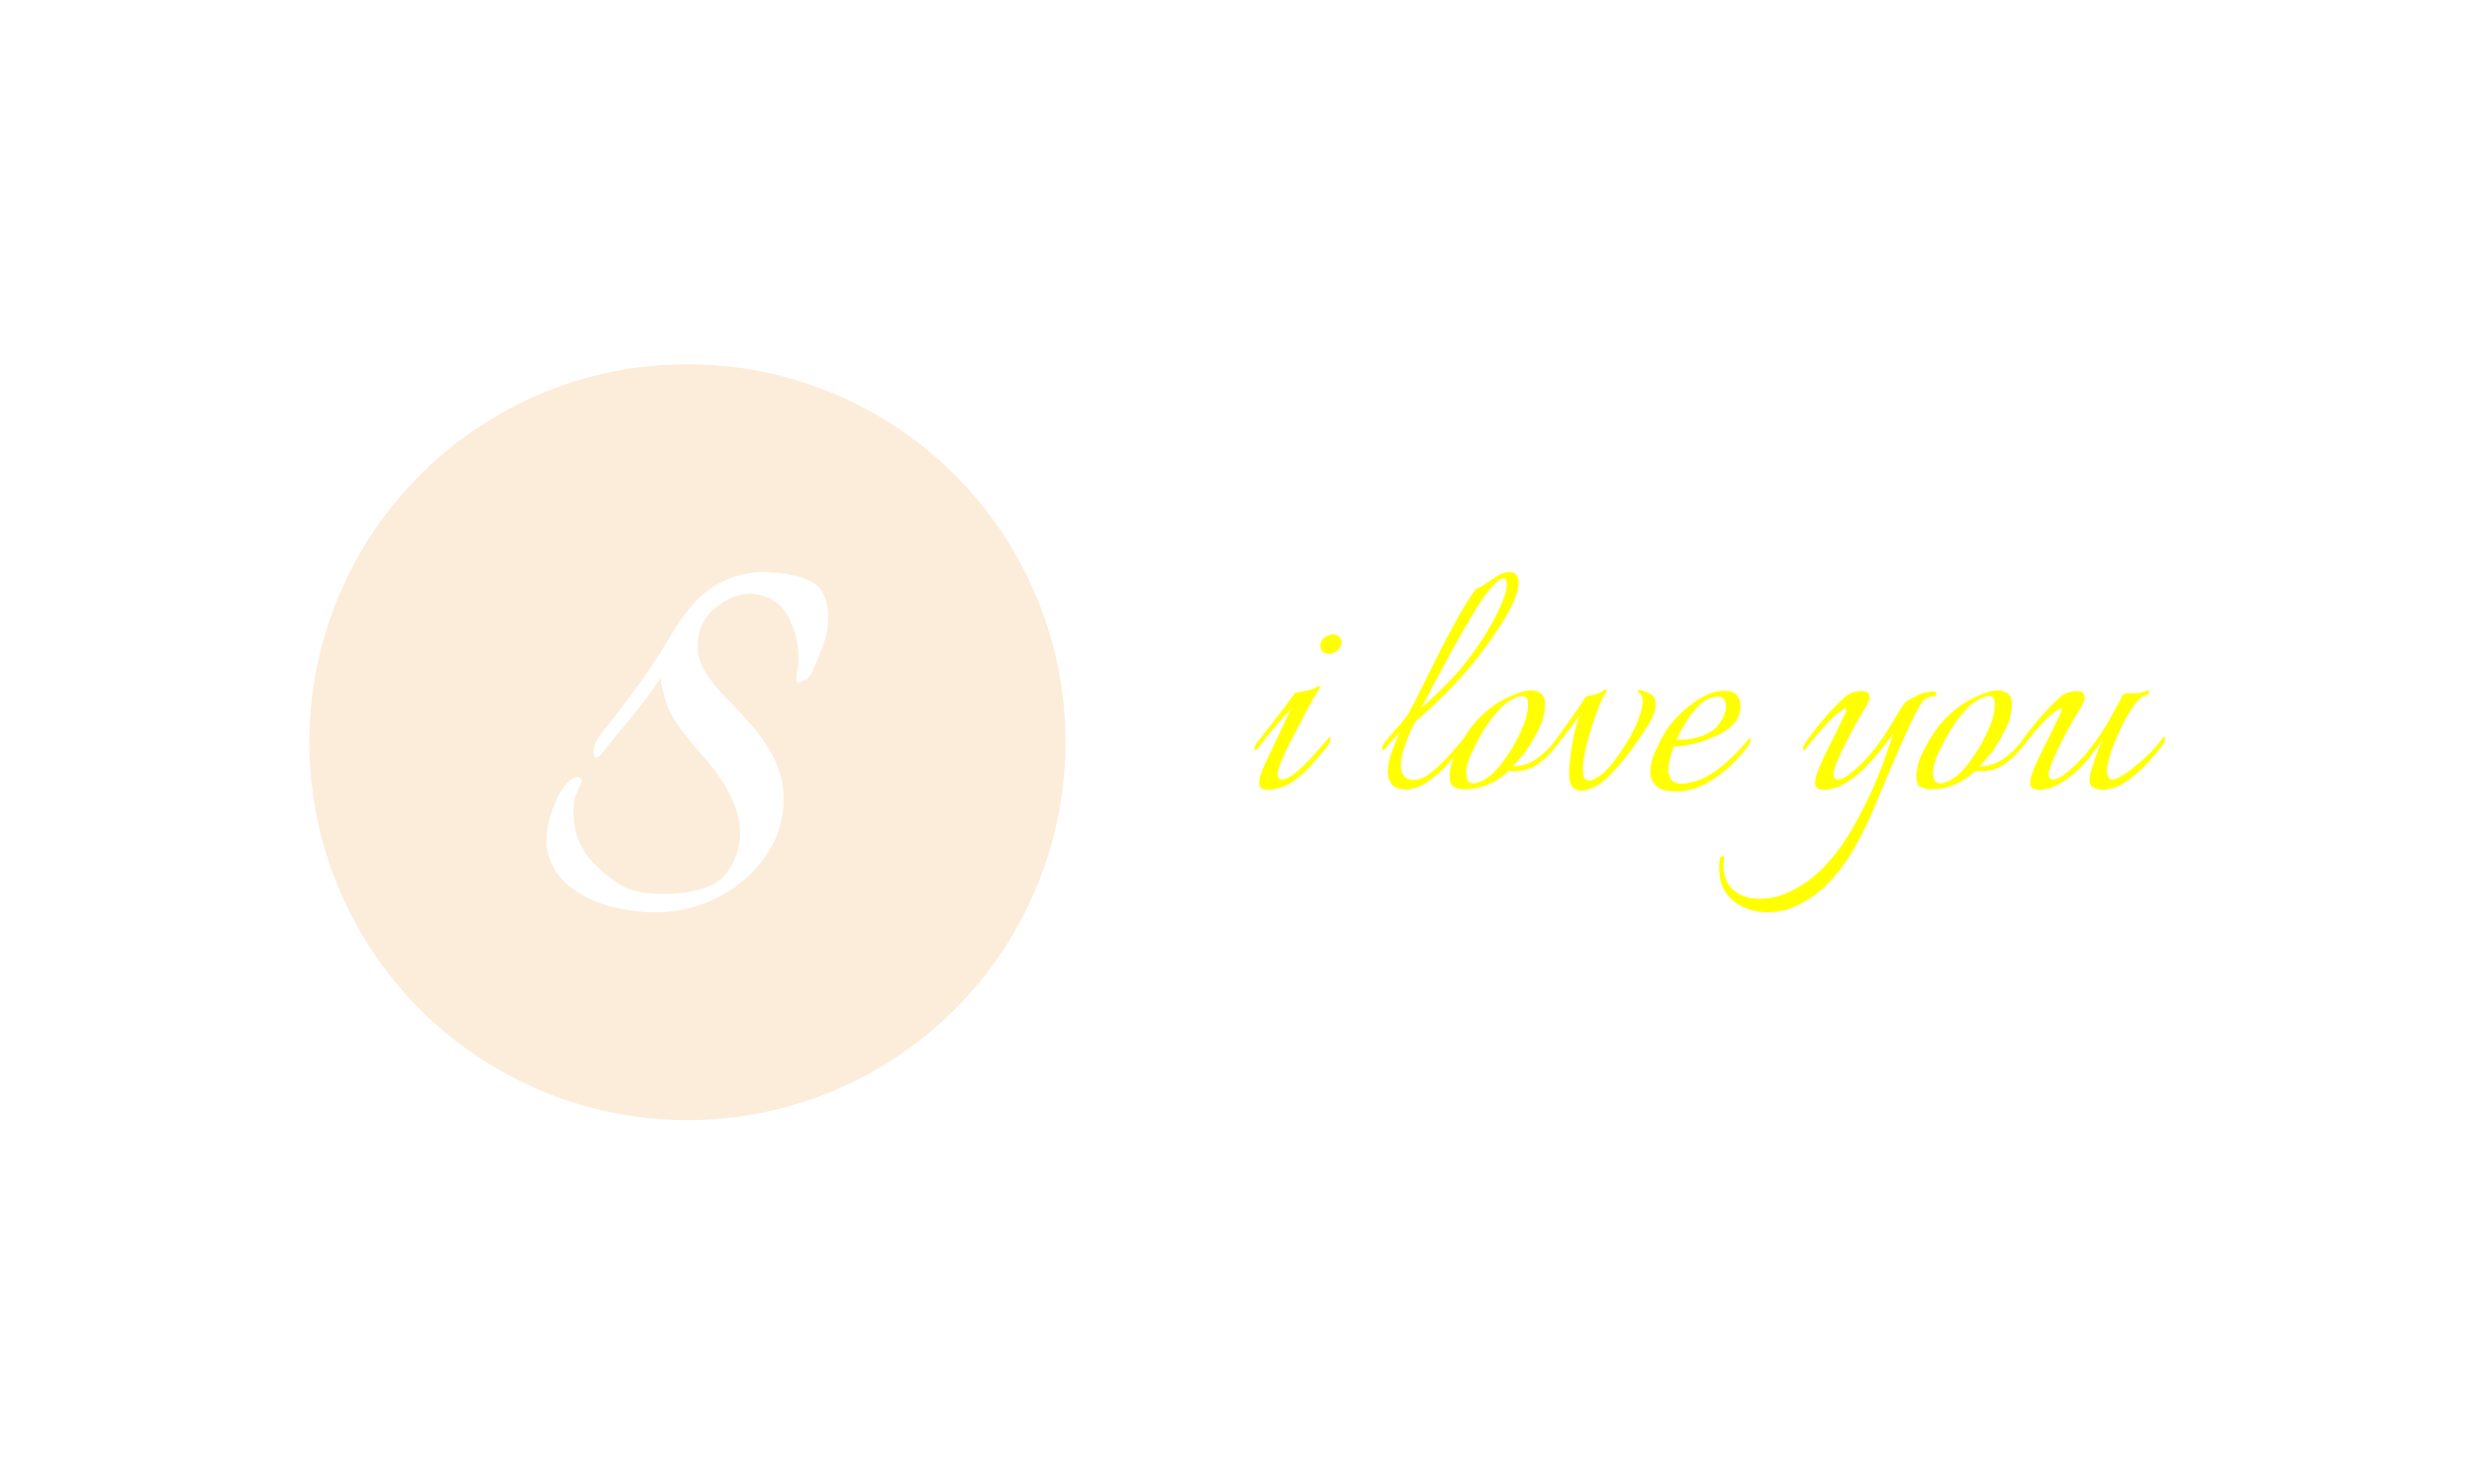 <svg xmlns="http://www.w3.org/2000/svg" version="1.1" xmlns:xlink="http://www.w3.org/1999/xlink" xmlns:svgjs="http://svgjs.dev/svgjs" width="100%" height="100%" viewBox="0 0 1000 600"><rect width="1000" height="600" x="0" y="0" fill="white"/><g><circle r="166.667" cx="303.01" cy="325.232" fill="#fcedda" transform="matrix(0.917,0,0,0.917,0,1.826)"/><path d="M288.873 400.232L288.873 400.232Q279.752 400.232 269.649 397.706Q259.546 395.181 251.759 389.357Q243.901 383.604 241.375 373.501L241.375 373.501Q240.884 371.958 240.884 368.941L240.884 368.941Q240.884 361.855 244.181 353.296Q247.409 344.666 252.46 341.158L252.46 341.158Q254.495 340.106 255.758 341.158Q257.021 342.14 256.038 343.193L256.038 343.193Q255.547 344.666 254.495 346.981Q253.513 349.226 253.021 351.752L253.021 351.752Q251.478 364.872 258.564 374.975L258.564 374.975Q261.581 379.044 265.861 382.552Q270.14 386.13 274.209 388.656L274.209 388.656Q277.717 390.62 282.769 391.392Q287.82 392.164 292.872 392.164L292.872 392.164Q301.01 392.164 308.587 390.129Q316.165 388.094 319.673 383.604L319.673 383.604Q326.267 375.466 326.267 365.363L326.267 365.363Q326.267 357.786 322.198 349.226Q318.129 340.667 309.57 331.055L309.57 331.055Q304.027 324.951 298.976 317.935Q293.924 310.849 292.381 302.781L292.381 302.781Q291.89 301.238 291.609 299.694Q291.398 298.221 291.398 296.677L291.398 296.677Q284.803 306.289 277.998 314.638Q271.193 322.987 266.141 329.021L266.141 329.021Q264.107 332.037 262.563 332.037L262.563 332.037Q261.581 332.037 261.581 330.003L261.581 330.003Q261.581 325.513 265.65 320.461L265.65 320.461Q269.649 315.901 274.701 309.095Q279.752 302.22 282.769 298.221L282.769 298.221Q291.398 285.592 295.678 278.225Q299.958 270.929 305.009 264.895L305.009 264.895Q310.552 258.3 318.901 254.231Q327.25 250.232 336.37 250.232L336.37 250.232Q346.964 250.232 355.804 253.529Q364.644 256.757 365.136 269.947L365.136 269.947Q365.136 275.98 362.89 282.295Q360.575 288.609 358.05 294.152L358.05 294.152Q356.576 297.168 353.77 298.431Q350.963 299.694 350.963 297.73L350.963 297.73Q350.963 295.695 351.525 293.169Q352.016 290.644 352.016 288.609L352.016 288.609Q352.016 280.05 348.999 273.455L348.999 273.455Q346.473 266.369 341.422 263.071Q336.37 259.844 330.758 259.844L330.758 259.844Q322.689 259.844 315.112 266.158Q307.535 272.472 307.535 282.575L307.535 282.575Q307.535 283.558 307.535 285.101Q307.535 286.574 308.026 287.627L308.026 287.627Q310.061 295.695 320.164 305.798Q330.267 315.901 335.809 323.478L335.809 323.478Q345.421 336.598 345.421 350.209L345.421 350.209Q345.421 363.89 337.633 375.255Q329.775 386.621 316.866 393.427Q304.027 400.232 288.873 400.232Z " fill="white" transform="matrix(0.917,0,0,0.917,0,1.826)"/><path d="M585.718 286.228L585.718 286.228Q583.555 286.228 582.603 284.822L582.603 284.822Q581.997 284.044 581.997 282.789L581.997 282.789Q581.997 280.301 584.334 278.744L584.334 278.744Q586.043 277.813 587.449 277.813L587.449 277.813Q589.785 277.813 590.715 279.22L590.715 279.22Q591.343 279.998 591.343 281.231L591.343 281.231Q591.343 283.719 588.833 285.277L588.833 285.277Q587.449 286.228 585.718 286.228ZM558.634 346.194L558.634 346.194Q557.077 346.194 556.06 345.567Q555.043 344.939 555.043 343.23L555.043 343.23Q555.043 341.045 556.211 338.082Q557.38 335.118 558.851 332.176Q560.343 329.212 561.122 327.33L561.122 327.33Q562.204 325.167 563.848 321.663Q565.47 318.158 566.963 314.957Q568.434 311.755 569.061 310.522L569.061 310.522Q566.876 312.858 563.848 316.363Q560.797 319.867 558.158 323.134Q555.519 326.4 554.113 328.282L554.113 328.282Q553.637 328.888 553.334 328.888L553.334 328.888Q553.01 328.888 553.01 328.109L553.01 328.109Q553.01 326.876 553.789 325.773L553.789 325.773Q556.752 322.052 560.408 317.379Q564.086 312.707 567.028 308.726Q569.991 304.746 570.77 303.513L570.77 303.513Q572.479 303.188 575.832 302.583Q579.185 301.955 580.44 300.852L580.44 300.852Q580.894 300.398 581.37 300.398L581.37 300.398Q581.673 300.398 581.759 300.939Q581.824 301.479 581.37 302.107L581.37 302.107Q580.44 303.188 578.104 307.407Q575.767 311.603 573.193 316.665Q570.619 321.727 568.434 325.773L568.434 325.773Q566.249 329.991 564.691 333.885Q563.134 337.779 563.134 339.488L563.134 339.488Q563.134 341.673 565.319 341.673L565.319 341.673Q567.352 341.673 570.532 339.185Q573.734 336.676 577 333.171Q580.267 329.667 582.776 326.725L582.776 326.725Q583.555 325.773 584.723 324.453Q585.891 323.134 586.194 322.831L586.194 322.831Q586.497 323.134 586.497 323.912L586.497 323.912Q586.346 324.994 585.718 326.011Q585.112 327.027 584.485 327.806L584.485 327.806Q581.219 331.852 577.325 336.135Q573.431 340.418 568.758 343.295Q564.086 346.194 558.634 346.194ZM619.833 346.021L619.833 346.021Q615.16 346.021 613.451 343.771Q611.742 341.521 611.742 338.233L611.742 338.233Q611.742 333.885 613.689 328.888Q615.636 323.912 616.869 321.1L616.869 321.1Q614.857 323.285 612.975 325.318Q611.115 327.33 610.336 328.282L610.336 328.282Q609.86 328.888 609.557 328.888L609.557 328.888Q609.254 328.888 609.254 328.109L609.254 328.109Q609.254 326.876 610.033 325.773L610.033 325.773Q612.196 322.982 615.009 319.867Q617.821 316.752 620.46 313.312L620.46 313.312Q623.575 307.558 627.382 299.857Q631.211 292.134 635.343 283.957Q639.453 275.78 643.434 268.858Q647.414 261.914 650.529 257.717L650.529 257.717Q653.168 256.635 655.591 254.905Q657.992 253.196 660.415 251.725Q662.817 250.232 665.477 250.232L665.477 250.232Q667.186 250.232 668.052 251.184Q668.895 252.114 669.22 253.347L669.22 253.347Q669.371 253.823 669.371 255.078L669.371 255.078Q669.371 258.647 666.948 263.796Q664.547 268.922 661.345 273.833Q658.144 278.744 655.808 281.859L655.808 281.859Q649.577 290.577 643.044 297.672Q636.511 304.746 631.276 309.505Q626.063 314.264 623.727 316.428L623.727 316.428Q622.645 318.461 621.152 321.814Q619.681 325.167 618.6 328.823Q617.496 332.479 617.496 335.594L617.496 335.594Q617.496 338.233 618.751 340.029Q619.984 341.824 622.948 341.824L622.948 341.824Q623.424 341.824 623.878 341.824Q624.354 341.824 624.981 341.673L624.981 341.673Q627.62 341.197 630.735 338.709Q633.851 336.221 636.966 332.955Q640.081 329.667 642.568 326.725L642.568 326.725Q643.672 325.47 644.602 324.302Q645.532 323.134 645.857 322.658L645.857 322.658Q646.938 323.761 645.77 325.383Q644.602 327.027 643.823 328.109L643.823 328.109Q642.742 329.515 640.708 331.938Q638.675 334.339 636.035 337.151L636.035 337.151Q633.072 340.115 628.724 343.079Q624.354 346.021 619.833 346.021ZM626.387 310.197L626.387 310.197Q631.211 306.152 638.61 298.602Q646.008 291.053 653.168 280.301L653.168 280.301Q653.947 279.046 655.743 276.104Q657.538 273.141 659.485 269.312Q661.432 265.505 662.817 261.849Q664.223 258.193 664.223 255.532L664.223 255.532Q664.223 253.044 662.817 253.044L662.817 253.044Q661.108 253.044 658.317 256.008L658.317 256.008Q655.029 259.426 650.919 266.045Q646.787 272.665 642.266 280.777Q637.744 288.868 633.613 296.655Q629.502 304.443 626.387 310.197ZM645.381 346.021L645.381 346.021Q642.893 346.021 640.946 345.026Q638.999 344.009 638.999 340.569L638.999 340.569Q638.999 335.118 641.79 329.602Q644.602 324.064 647.566 319.867L647.566 319.867Q650.205 316.276 653.558 313.096Q656.911 309.894 660.805 307.558L660.805 307.558Q663.292 306.001 667.576 304.205Q671.859 302.41 674.823 302.41L674.823 302.41Q677.31 302.41 679.171 303.751Q681.053 305.07 681.053 308.488L681.053 308.488Q681.053 313.788 678.327 319.326Q675.601 324.843 672.638 329.061L672.638 329.061Q671.232 330.921 669.825 332.565Q668.441 334.188 666.71 335.897L666.71 335.897Q672.486 335.897 677.31 332.565Q682.134 329.212 685.725 324.388L685.725 324.388L686.028 324.064Q686.504 324.064 686.504 324.994L686.504 324.994Q686.504 326.097 685.877 327.027L685.877 327.027Q682.762 331.397 678.089 334.729Q673.416 338.082 667.489 338.082L667.489 338.082Q666.883 338.082 666.256 338.082Q665.629 338.082 665.001 337.93L665.001 337.93Q656.283 346.021 645.381 346.021ZM649.426 343.382L649.426 343.382Q651.611 343.382 654.185 341.824Q656.759 340.267 658.144 338.86L658.144 338.86Q660.805 336.221 662.99 333.171Q665.153 330.143 667.035 327.027L667.035 327.027Q669.22 323.285 671.383 318.158Q673.568 313.01 673.568 308.488L673.568 308.488Q673.568 304.919 671.08 304.919L671.08 304.919Q669.047 304.919 666.17 306.628Q663.292 308.337 661.886 309.743L661.886 309.743Q656.586 315.194 653.017 321.576L653.017 321.576Q650.984 325.167 648.647 329.991Q646.311 334.815 646.311 338.86L646.311 338.86Q646.311 339.488 646.397 340.029Q646.462 340.569 646.635 341.197L646.635 341.197Q647.241 343.382 649.426 343.382ZM696.931 346.648L696.931 346.648Q694.746 346.648 693.189 345.091Q691.631 343.533 691.631 339.639L691.631 339.639Q691.631 336.221 692.193 331.549Q692.734 326.876 693.816 321.965Q694.919 317.055 696.304 313.312L696.304 313.312Q693.665 317.206 690.398 321.338Q687.131 325.47 684.947 328.282L684.947 328.282Q684.471 328.888 684.168 328.888L684.168 328.888Q683.843 328.888 683.843 328.109L683.843 328.109Q683.843 326.876 684.622 325.773L684.622 325.773Q687.91 321.273 692.02 315.497Q696.152 309.743 699.116 305.07L699.116 305.07Q700.825 304.746 703.248 304.14Q705.649 303.513 706.752 302.41L706.752 302.41Q707.531 301.955 707.682 301.955L707.682 301.955Q708.158 301.955 708.158 302.496Q708.158 303.037 707.682 303.664L707.682 303.664Q706.276 305.698 704.654 309.894Q703.01 314.091 701.366 319.24Q699.743 324.388 698.727 329.277Q697.71 334.188 697.71 337.627L697.71 337.627Q697.71 340.115 698.489 341.132Q699.267 342.127 700.522 342.127L700.522 342.127Q702.231 342.127 704.654 340.418Q707.055 338.709 708.764 336.849L708.764 336.849Q710.949 334.512 713.675 330.618Q716.4 326.725 718.823 322.355Q721.224 317.985 722.479 314.416L722.479 314.416Q723.409 311.928 723.734 310.132Q724.037 308.337 724.037 307.255L724.037 307.255Q724.037 305.373 723.561 304.595Q723.106 303.816 722.782 303.664L722.782 303.664Q721.852 303.361 721.852 302.886L721.852 302.886Q721.852 302.583 722.479 302.345Q723.106 302.107 723.734 302.41L723.734 302.41Q725.746 303.037 727.779 304.205Q729.791 305.373 729.791 308.64L729.791 308.64Q729.791 309.419 729.639 310.435Q729.488 311.452 729.012 312.707L729.012 312.707Q728.082 315.194 725.205 319.716Q722.328 324.215 718.585 329.212Q714.843 334.188 711.1 338.233Q707.38 342.3 704.567 344.009L704.567 344.009Q702.707 345.091 700.673 345.869Q698.64 346.648 696.931 346.648ZM738.833 346.973L738.833 346.973Q732.452 346.973 729.964 344.463Q727.455 341.976 727.455 338.406L727.455 338.406Q727.455 333.885 729.877 328.736Q732.3 323.61 734.463 320.019L734.463 320.019Q736.973 316.276 741.17 312.231Q745.366 308.186 750.363 305.373Q755.339 302.583 760.011 302.583L760.011 302.583Q764.057 302.583 765.614 304.53Q767.172 306.477 767.172 309.116L767.172 309.116Q767.172 313.94 764.295 317.055Q761.418 320.17 757.221 322.117Q753.003 324.064 749.109 325.318L749.109 325.318Q746.772 325.946 743.657 326.552Q740.542 327.179 737.752 327.179L737.752 327.179Q736.648 329.991 736.021 332.63Q735.415 335.291 735.415 337.454L735.415 337.454Q735.415 340.115 736.735 341.824Q738.054 343.533 741.17 343.533L741.17 343.533Q742.424 343.533 744.133 343.23Q745.842 342.906 747.876 342.3L747.876 342.3Q752.548 340.742 757.048 337.303Q761.569 333.885 765.398 329.905Q769.205 325.946 771.239 323.285L771.239 323.285Q771.693 323.761 771.693 324.388L771.693 324.388Q771.693 325.167 770.611 326.876L770.611 326.876Q767.496 331.224 762.499 335.897Q757.524 340.569 751.445 343.771Q745.366 346.973 738.833 346.973ZM738.985 324.064L738.985 324.064Q741.018 324.215 743.592 323.999Q746.145 323.761 748.654 322.982L748.654 322.982Q755.036 321.1 757.913 316.99Q760.79 312.858 760.79 309.592L760.79 309.592Q760.79 307.71 760.011 306.477Q759.233 305.222 757.524 305.222L757.524 305.222Q753.003 305.222 749.433 308.575Q745.842 311.928 743.203 316.276Q740.542 320.646 738.985 324.064ZM779.026 400.232L779.026 400.232Q773.099 400.232 767.561 397.506Q762.045 394.781 759.384 389.178L759.384 389.178Q758.454 387.144 758.151 384.894Q757.827 382.623 757.827 380.46L757.827 380.46L757.827 378.729Q757.827 377.496 758.151 376.479Q758.454 375.463 759.709 375.463L759.709 375.463Q760.011 375.463 760.011 375.787L760.011 375.787Q760.011 376.717 759.86 377.648Q759.709 378.578 759.709 379.681L759.709 379.681Q759.709 386.841 764.295 390.584Q768.902 394.305 775.738 394.305L775.738 394.305Q778.551 394.305 781.514 393.699Q784.478 393.072 787.117 391.968L787.117 391.968Q796.938 387.772 804.163 380.07Q811.41 372.348 816.862 362.7Q822.313 353.03 826.683 343.079L826.683 343.079Q829.171 337.151 831.118 331.549Q833.065 325.946 834.622 321.425L834.622 321.425Q833.065 323.61 830.577 326.725Q828.089 329.84 825.58 332.717Q823.092 335.594 821.232 337.303L821.232 337.303Q817.338 341.045 812.903 343.62Q808.447 346.194 803.774 346.194L803.774 346.194Q802.217 346.194 801.135 345.567Q800.053 344.939 800.053 343.23L800.053 343.23Q800.053 341.045 801.221 338.082Q802.39 335.118 803.774 332.176Q805.18 329.212 806.11 327.33L806.11 327.33Q807.992 323.761 809.701 320.17Q811.41 316.601 812.665 314.091L812.665 314.091Q813.898 311.755 813.898 310.976L813.898 310.976Q813.898 309.743 812.124 310.976Q810.329 312.231 808.771 313.485L808.771 313.485Q805.332 316.752 801.611 321.187Q797.868 325.621 795.835 328.282L795.835 328.282Q795.381 328.888 795.056 328.888L795.056 328.888Q794.753 328.888 794.753 328.109L794.753 328.109Q794.753 326.876 795.532 325.773L795.532 325.773Q797.717 322.658 800.659 318.937Q803.623 315.194 806.738 311.755L806.738 311.755Q809.701 308.64 812.817 305.698Q815.932 302.734 820.756 302.734L820.756 302.734Q824.022 302.734 824.022 305.222L824.022 305.222Q824.022 307.407 822.162 310.197L822.162 310.197Q821.08 311.928 818.744 315.973Q816.408 320.019 813.985 324.778Q811.562 329.515 809.853 333.56Q808.144 337.627 808.144 339.488L808.144 339.488Q808.144 341.673 810.329 341.673L810.329 341.673Q812.038 341.673 814.525 339.877Q817.013 338.082 819.674 335.594L819.674 335.594Q824.195 331.224 828.003 325.946Q831.81 320.646 834.622 315.822L834.622 315.822Q835.098 315.043 836.266 313.01Q837.434 310.976 838.754 309.116Q840.073 307.255 840.852 306.931L840.852 306.931Q841.631 306.628 843.967 305.222Q846.304 303.816 848.64 303.361L848.64 303.361Q850.825 302.886 851.906 302.886L851.906 302.886Q853.615 302.886 853.615 303.816L853.615 303.816Q853.615 305.07 852.231 305.07L852.231 305.07Q850.5 305.07 849.116 305.914Q847.71 306.779 846.931 308.034L846.931 308.034Q845.525 310.046 842.951 315.346Q840.376 320.646 837.348 327.568Q834.319 334.512 831.356 341.586Q828.392 348.682 825.904 354.587L825.904 354.587Q822.162 363.478 817.338 371.958Q812.514 380.46 806.046 387.231Q799.577 394.002 790.708 397.896L790.708 397.896Q785.408 400.232 779.026 400.232ZM851.128 346.021L851.128 346.021Q848.64 346.021 846.693 345.026Q844.746 344.009 844.746 340.569L844.746 340.569Q844.746 335.118 847.558 329.602Q850.349 324.064 853.313 319.867L853.313 319.867Q855.952 316.276 859.305 313.096Q862.658 309.894 866.552 307.558L866.552 307.558Q869.039 306.001 873.323 304.205Q877.606 302.41 880.57 302.41L880.57 302.41Q883.057 302.41 884.939 303.751Q886.8 305.07 886.8 308.488L886.8 308.488Q886.8 313.788 884.074 319.326Q881.348 324.843 878.385 329.061L878.385 329.061Q876.979 330.921 875.594 332.565Q874.188 334.188 872.479 335.897L872.479 335.897Q878.233 335.897 883.057 332.565Q887.881 329.212 891.472 324.388L891.472 324.388L891.775 324.064Q892.251 324.064 892.251 324.994L892.251 324.994Q892.251 326.097 891.624 327.027L891.624 327.027Q888.509 331.397 883.836 334.729Q879.163 338.082 873.258 338.082L873.258 338.082Q872.63 338.082 872.003 338.082Q871.376 338.082 870.748 337.93L870.748 337.93Q862.031 346.021 851.128 346.021ZM855.173 343.382L855.173 343.382Q857.358 343.382 859.932 341.824Q862.506 340.267 863.913 338.86L863.913 338.86Q866.552 336.221 868.737 333.171Q870.921 330.143 872.782 327.027L872.782 327.027Q874.967 323.285 877.152 318.158Q879.315 313.01 879.315 308.488L879.315 308.488Q879.315 304.919 876.827 304.919L876.827 304.919Q874.815 304.919 871.917 306.628Q869.039 308.337 867.633 309.743L867.633 309.743Q862.355 315.194 858.764 321.576L858.764 321.576Q856.731 325.167 854.394 329.991Q852.058 334.815 852.058 338.86L852.058 338.86Q852.058 339.488 852.144 340.029Q852.231 340.569 852.382 341.197L852.382 341.197Q853.01 343.382 855.173 343.382ZM898.633 346.194L898.633 346.194Q897.075 346.194 895.994 345.567Q894.89 344.939 894.89 343.23L894.89 343.23Q894.89 341.045 896.058 338.082Q897.227 335.118 898.633 332.176Q900.039 329.212 900.969 327.33L900.969 327.33Q902.851 323.761 904.56 320.17Q906.269 316.601 907.524 314.091L907.524 314.091Q908.757 311.755 908.757 310.976L908.757 310.976Q908.757 309.743 906.961 310.976Q905.187 312.231 903.63 313.485L903.63 313.485Q900.19 316.752 896.448 321.187Q892.727 325.621 890.694 328.282L890.694 328.282Q890.218 328.888 889.915 328.888L889.915 328.888Q889.612 328.888 889.612 328.109L889.612 328.109Q889.612 326.876 890.391 325.773L890.391 325.773Q892.554 322.658 895.518 318.937Q898.481 315.194 901.596 311.755L901.596 311.755Q904.56 308.64 907.675 305.698Q910.79 302.734 915.614 302.734L915.614 302.734Q918.881 302.734 918.881 305.222L918.881 305.222Q918.881 307.407 917.02 310.197L917.02 310.197Q915.917 311.928 913.581 315.973Q911.245 320.019 908.843 324.778Q906.42 329.515 904.712 333.56Q903.003 337.627 903.003 339.488L903.003 339.488Q903.003 341.673 905.187 341.673L905.187 341.673Q906.896 341.673 909.384 339.877Q911.872 338.082 914.533 335.594L914.533 335.594Q919.357 330.921 923.315 325.383Q927.296 319.867 930.173 314.719Q933.05 309.592 934.781 306.303L934.781 306.303Q935.084 305.698 935.473 304.832Q935.862 303.967 936.793 303.816L936.793 303.816Q937.723 303.664 940.838 303.664Q943.953 303.664 946.614 302.41L946.614 302.41L946.917 302.41Q947.392 302.41 947.392 302.886L947.392 302.886Q947.392 304.14 945.359 304.746L945.359 304.746Q943.499 305.373 941.076 308.488Q938.675 311.603 936.338 316.038Q934.002 320.494 932.12 325.167Q930.26 329.84 929.329 333.734Q928.377 337.627 928.853 339.488L928.853 339.488Q929.481 341.673 931.038 341.673L931.038 341.673Q933.05 341.673 936.728 339.185Q940.384 336.676 944.277 333.171Q948.171 329.667 950.659 326.725L950.659 326.725Q951.741 325.47 952.692 324.215Q953.623 322.982 953.926 322.658L953.926 322.658Q954.077 322.831 954.25 323.22Q954.401 323.61 954.401 323.912L954.401 323.912Q954.25 324.994 953.623 326.011Q952.995 327.027 952.217 327.806L952.217 327.806Q949.253 331.7 945.121 335.983Q941.011 340.267 936.252 343.23Q931.493 346.194 926.517 346.194L926.517 346.194Q924.96 346.194 923.013 345.415Q921.066 344.636 921.066 341.976L921.066 341.976Q921.066 339.964 922.147 336.459Q923.251 332.955 924.57 329.45Q925.89 325.946 926.82 324.215L926.82 324.215Q924.808 327.179 921.931 330.835Q919.032 334.512 916.09 337.303L916.09 337.303Q912.196 341.045 907.74 343.62Q903.305 346.194 898.633 346.194Z " fill="yellow" transform="matrix(0.917,0,0,0.917,0,1.826)"/></g></svg>